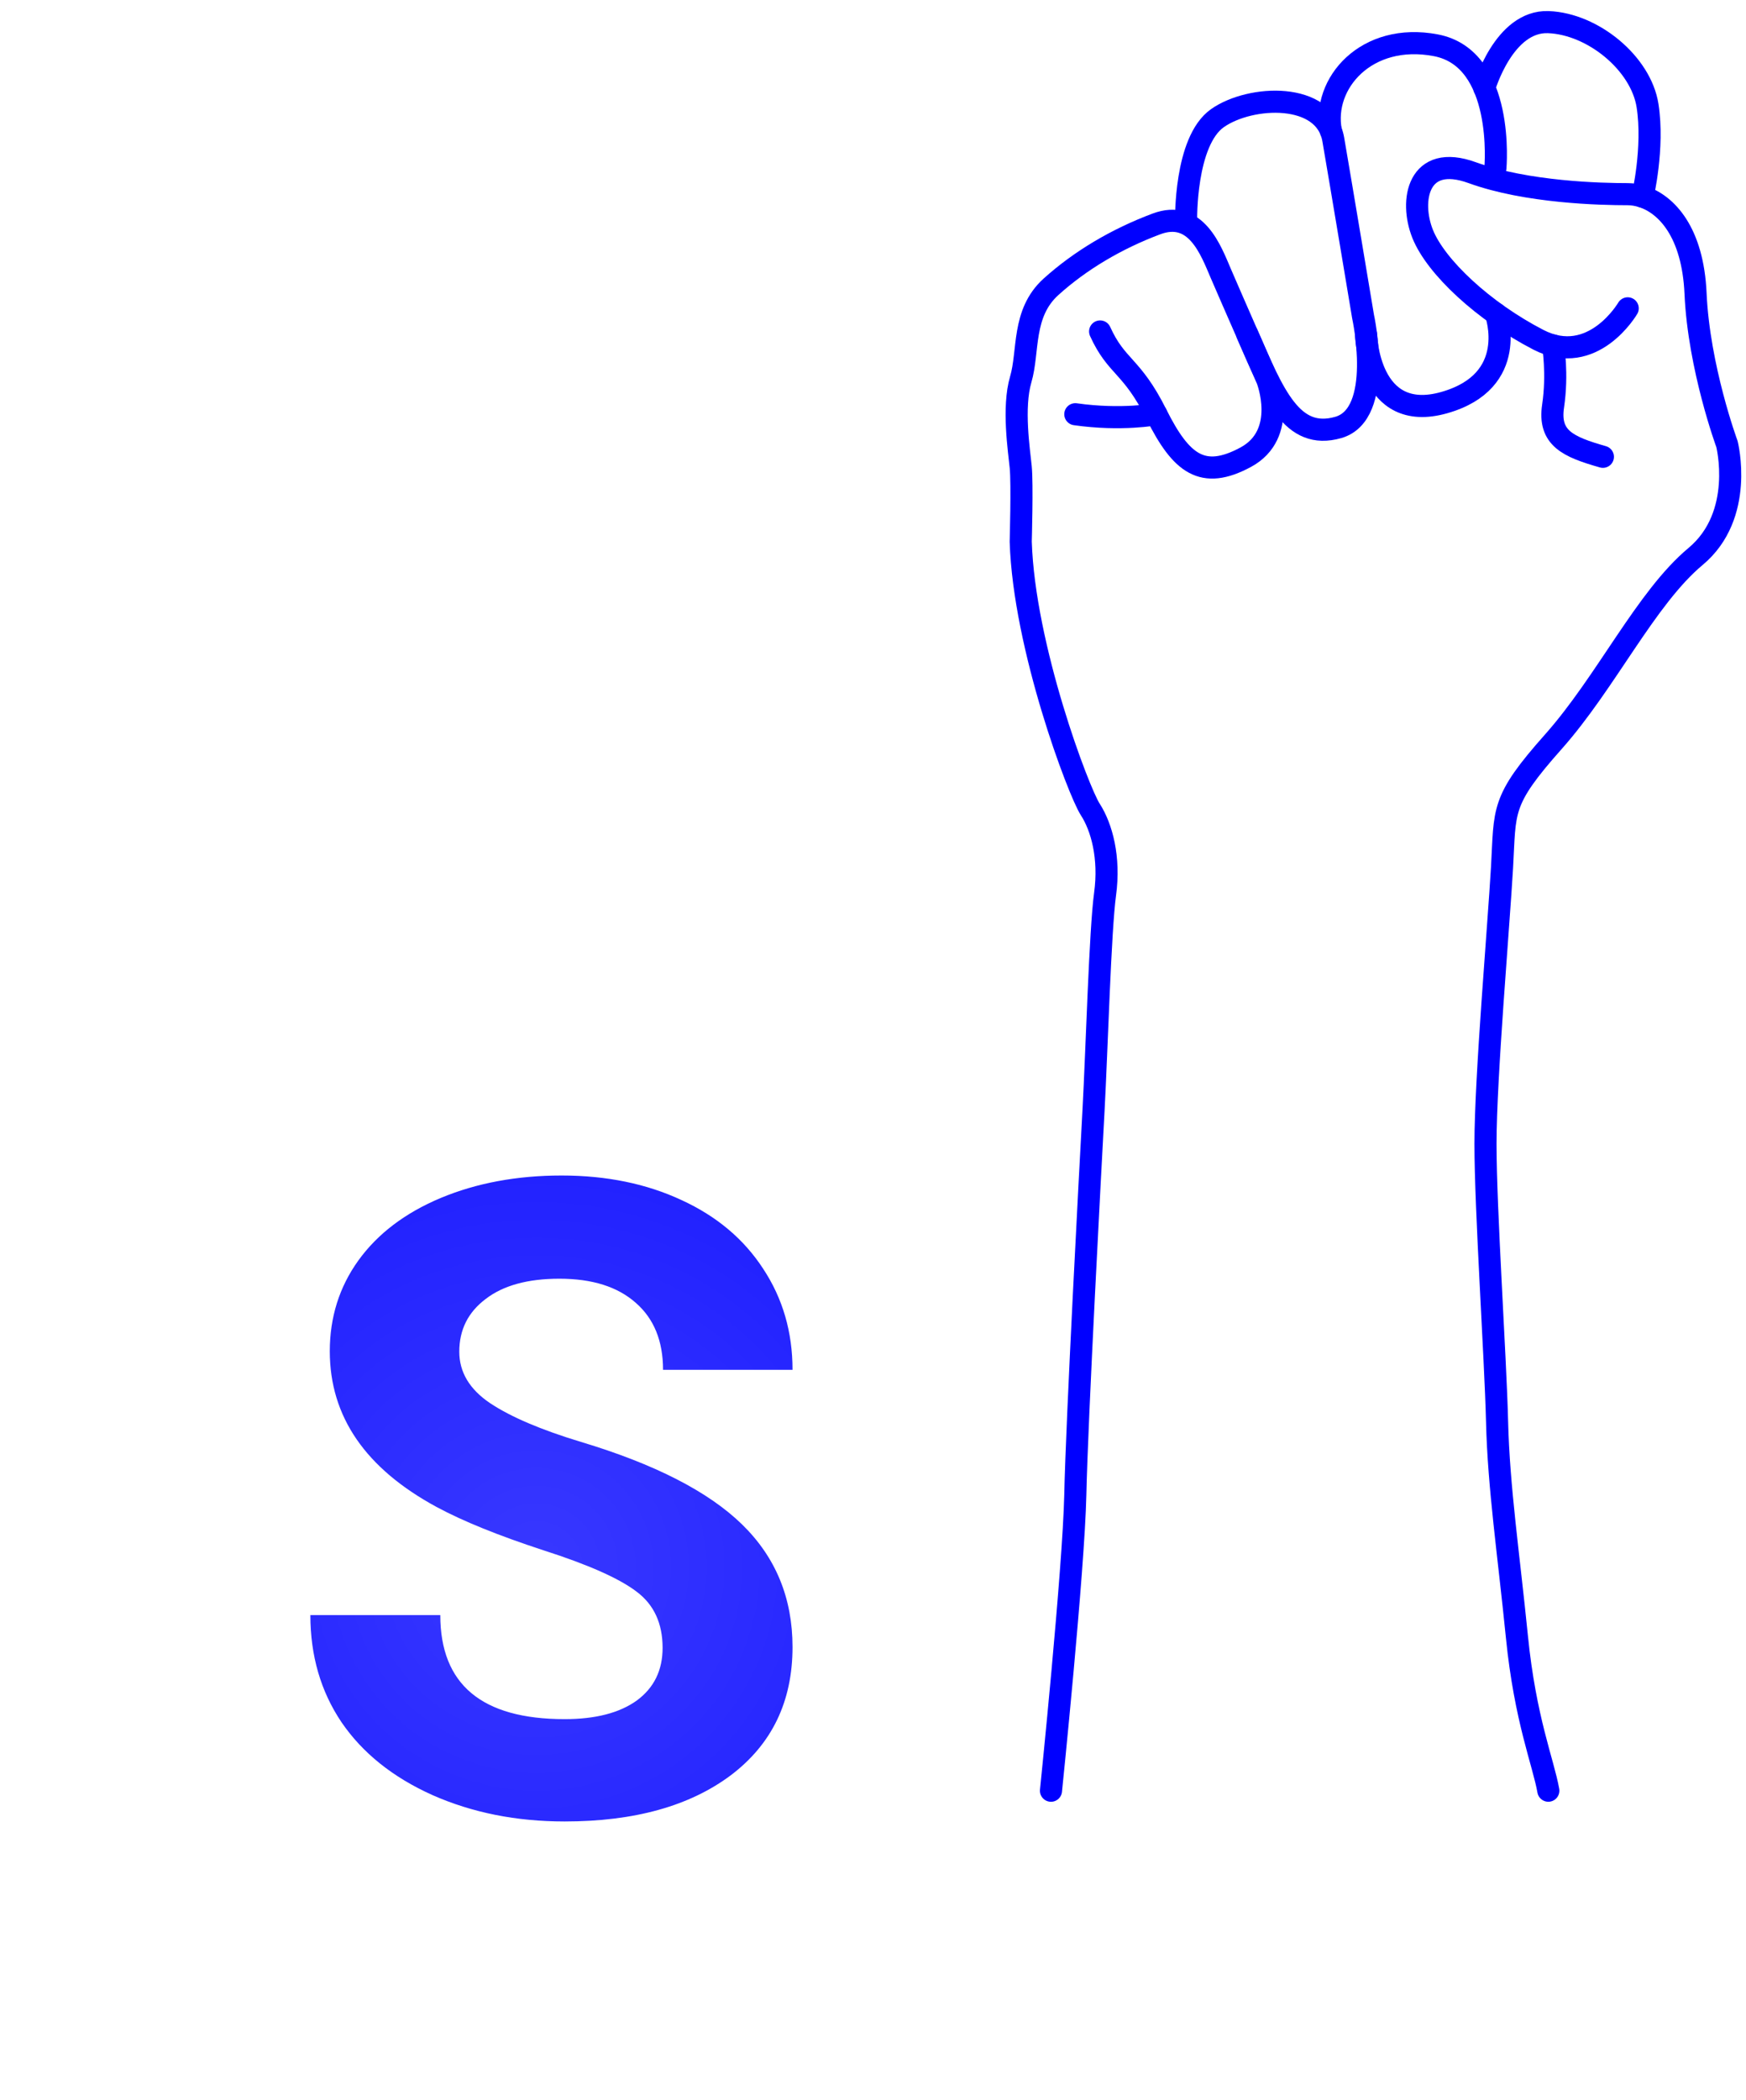 <svg width="79" height="95" viewBox="0 0 79 95" fill="none" xmlns="http://www.w3.org/2000/svg">
  <path
    d="M73.648 13.947C73.648 13.947 72.077 16.641 69.607 15.369C67.138 14.096 64.967 12.076 64.369 10.579C63.77 9.083 64.144 6.913 66.614 7.811C69.084 8.709 72.451 8.783 73.648 8.783C73.86 8.783 74.088 8.819 74.321 8.895C75.405 9.25 76.594 10.501 76.717 13.274C76.867 16.641 78.138 20.083 78.138 20.083C78.138 20.083 78.962 23.301 76.717 25.172C74.472 27.044 72.676 30.86 70.281 33.554C67.886 36.248 68.11 36.622 67.961 39.241C67.811 41.86 67.213 48.745 67.213 51.739C67.213 54.733 67.662 61.318 67.737 64.311C67.811 67.304 68.26 70.298 68.635 74.039C69.009 77.781 69.832 79.726 70.056 80.999"
    stroke="blue" stroke-miterlimit="10" stroke-linecap="round" stroke-linejoin="round" />
  <path
    d="M47.553 81C47.553 81 48.578 71.047 48.654 67.604C48.728 64.162 49.327 53.011 49.477 50.243C49.627 47.474 49.776 42.086 50.001 40.439C50.225 38.793 49.851 37.417 49.327 36.608C48.804 35.799 46.334 29.288 46.184 24.499C46.184 24.499 46.259 21.88 46.184 21.131C46.11 20.384 45.81 18.438 46.184 17.165C46.559 15.893 46.227 14.172 47.553 12.974C48.878 11.777 50.524 10.803 52.321 10.13C54.117 9.456 54.79 11.327 55.239 12.375C55.688 13.423 57.334 17.164 57.334 17.164C57.334 17.164 58.307 19.634 56.362 20.682C54.416 21.73 53.443 20.981 52.321 18.736C51.198 16.491 50.524 16.64 49.776 14.993"
    stroke="blue" stroke-miterlimit="10" stroke-linecap="round" stroke-linejoin="round" />
  <path d="M52.32 18.737C52.32 18.737 50.749 19.036 48.654 18.737" stroke="blue" stroke-miterlimit="10"
    stroke-linecap="round" stroke-linejoin="round" />
  <path
    d="M53.667 9.988C53.667 9.988 53.593 6.389 55.089 5.341C56.585 4.294 59.953 4.144 60.327 6.314C60.701 8.485 61.674 14.322 61.674 14.322C61.674 14.322 62.646 18.737 60.551 19.335C58.456 19.934 57.627 17.851 56.432 15.113"
    stroke="blue" stroke-miterlimit="10" stroke-linecap="round" stroke-linejoin="round" />
  <path
    d="M67.661 7.6C67.661 7.6 68.11 2.647 64.967 2.048C61.824 1.449 59.807 3.772 60.217 5.922"
    stroke="blue" stroke-miterlimit="10" stroke-linecap="round" stroke-linejoin="round" />
  <path
    d="M67.159 3.978C67.159 3.978 68.035 0.926 70.055 1.001C72.076 1.077 74.246 2.865 74.545 4.777C74.844 6.689 74.32 8.895 74.32 8.895"
    stroke="blue" stroke-miterlimit="10" stroke-linecap="round" stroke-linejoin="round" />
  <path
    d="M67.683 14.19C67.683 14.19 68.784 17.239 65.341 18.213C61.899 19.185 61.809 15.137 61.809 15.137"
    stroke="blue" stroke-miterlimit="10" stroke-linecap="round" stroke-linejoin="round" />
  <path
    d="M70.272 15.626C70.272 15.626 70.488 16.905 70.272 18.364C70.055 19.822 70.953 20.214 72.525 20.663"
    stroke="blue" stroke-miterlimit="10" stroke-linecap="round" stroke-linejoin="round" />
  <path
    d="M29.98 74.539C29.98 73.432 29.59 72.586 28.809 72C28.027 71.401 26.621 70.776 24.59 70.125C22.559 69.461 20.951 68.81 19.766 68.172C16.537 66.427 14.922 64.077 14.922 61.121C14.922 59.585 15.352 58.217 16.211 57.02C17.083 55.809 18.327 54.865 19.941 54.188C21.569 53.51 23.392 53.172 25.41 53.172C27.441 53.172 29.251 53.543 30.84 54.285C32.428 55.014 33.659 56.05 34.531 57.391C35.417 58.732 35.859 60.255 35.859 61.961H30C30 60.659 29.59 59.65 28.77 58.934C27.949 58.204 26.797 57.84 25.312 57.84C23.88 57.84 22.767 58.146 21.973 58.758C21.178 59.357 20.781 60.151 20.781 61.141C20.781 62.065 21.244 62.84 22.168 63.465C23.105 64.09 24.479 64.676 26.289 65.223C29.622 66.225 32.051 67.469 33.574 68.953C35.098 70.438 35.859 72.287 35.859 74.5C35.859 76.961 34.928 78.894 33.066 80.301C31.204 81.694 28.698 82.391 25.547 82.391C23.359 82.391 21.367 81.993 19.57 81.199C17.773 80.392 16.4 79.292 15.449 77.898C14.512 76.505 14.043 74.891 14.043 73.055H19.922C19.922 76.193 21.797 77.762 25.547 77.762C26.94 77.762 28.027 77.482 28.809 76.922C29.59 76.349 29.98 75.555 29.98 74.539Z"
    fill="url(#paint0_diamond)" />
  <defs>
    <radialGradient id="paint0_diamond" cx="0" cy="0" r="1" gradientUnits="userSpaceOnUse"
      gradientTransform="translate(24.242 70.893) rotate(88.075) scale(45.115 45.081)">
      <stop stop-color="blue" stop-opacity="0.78" />
      <stop offset="1" stop-color="blue" />
    </radialGradient>
  </defs>
</svg>
